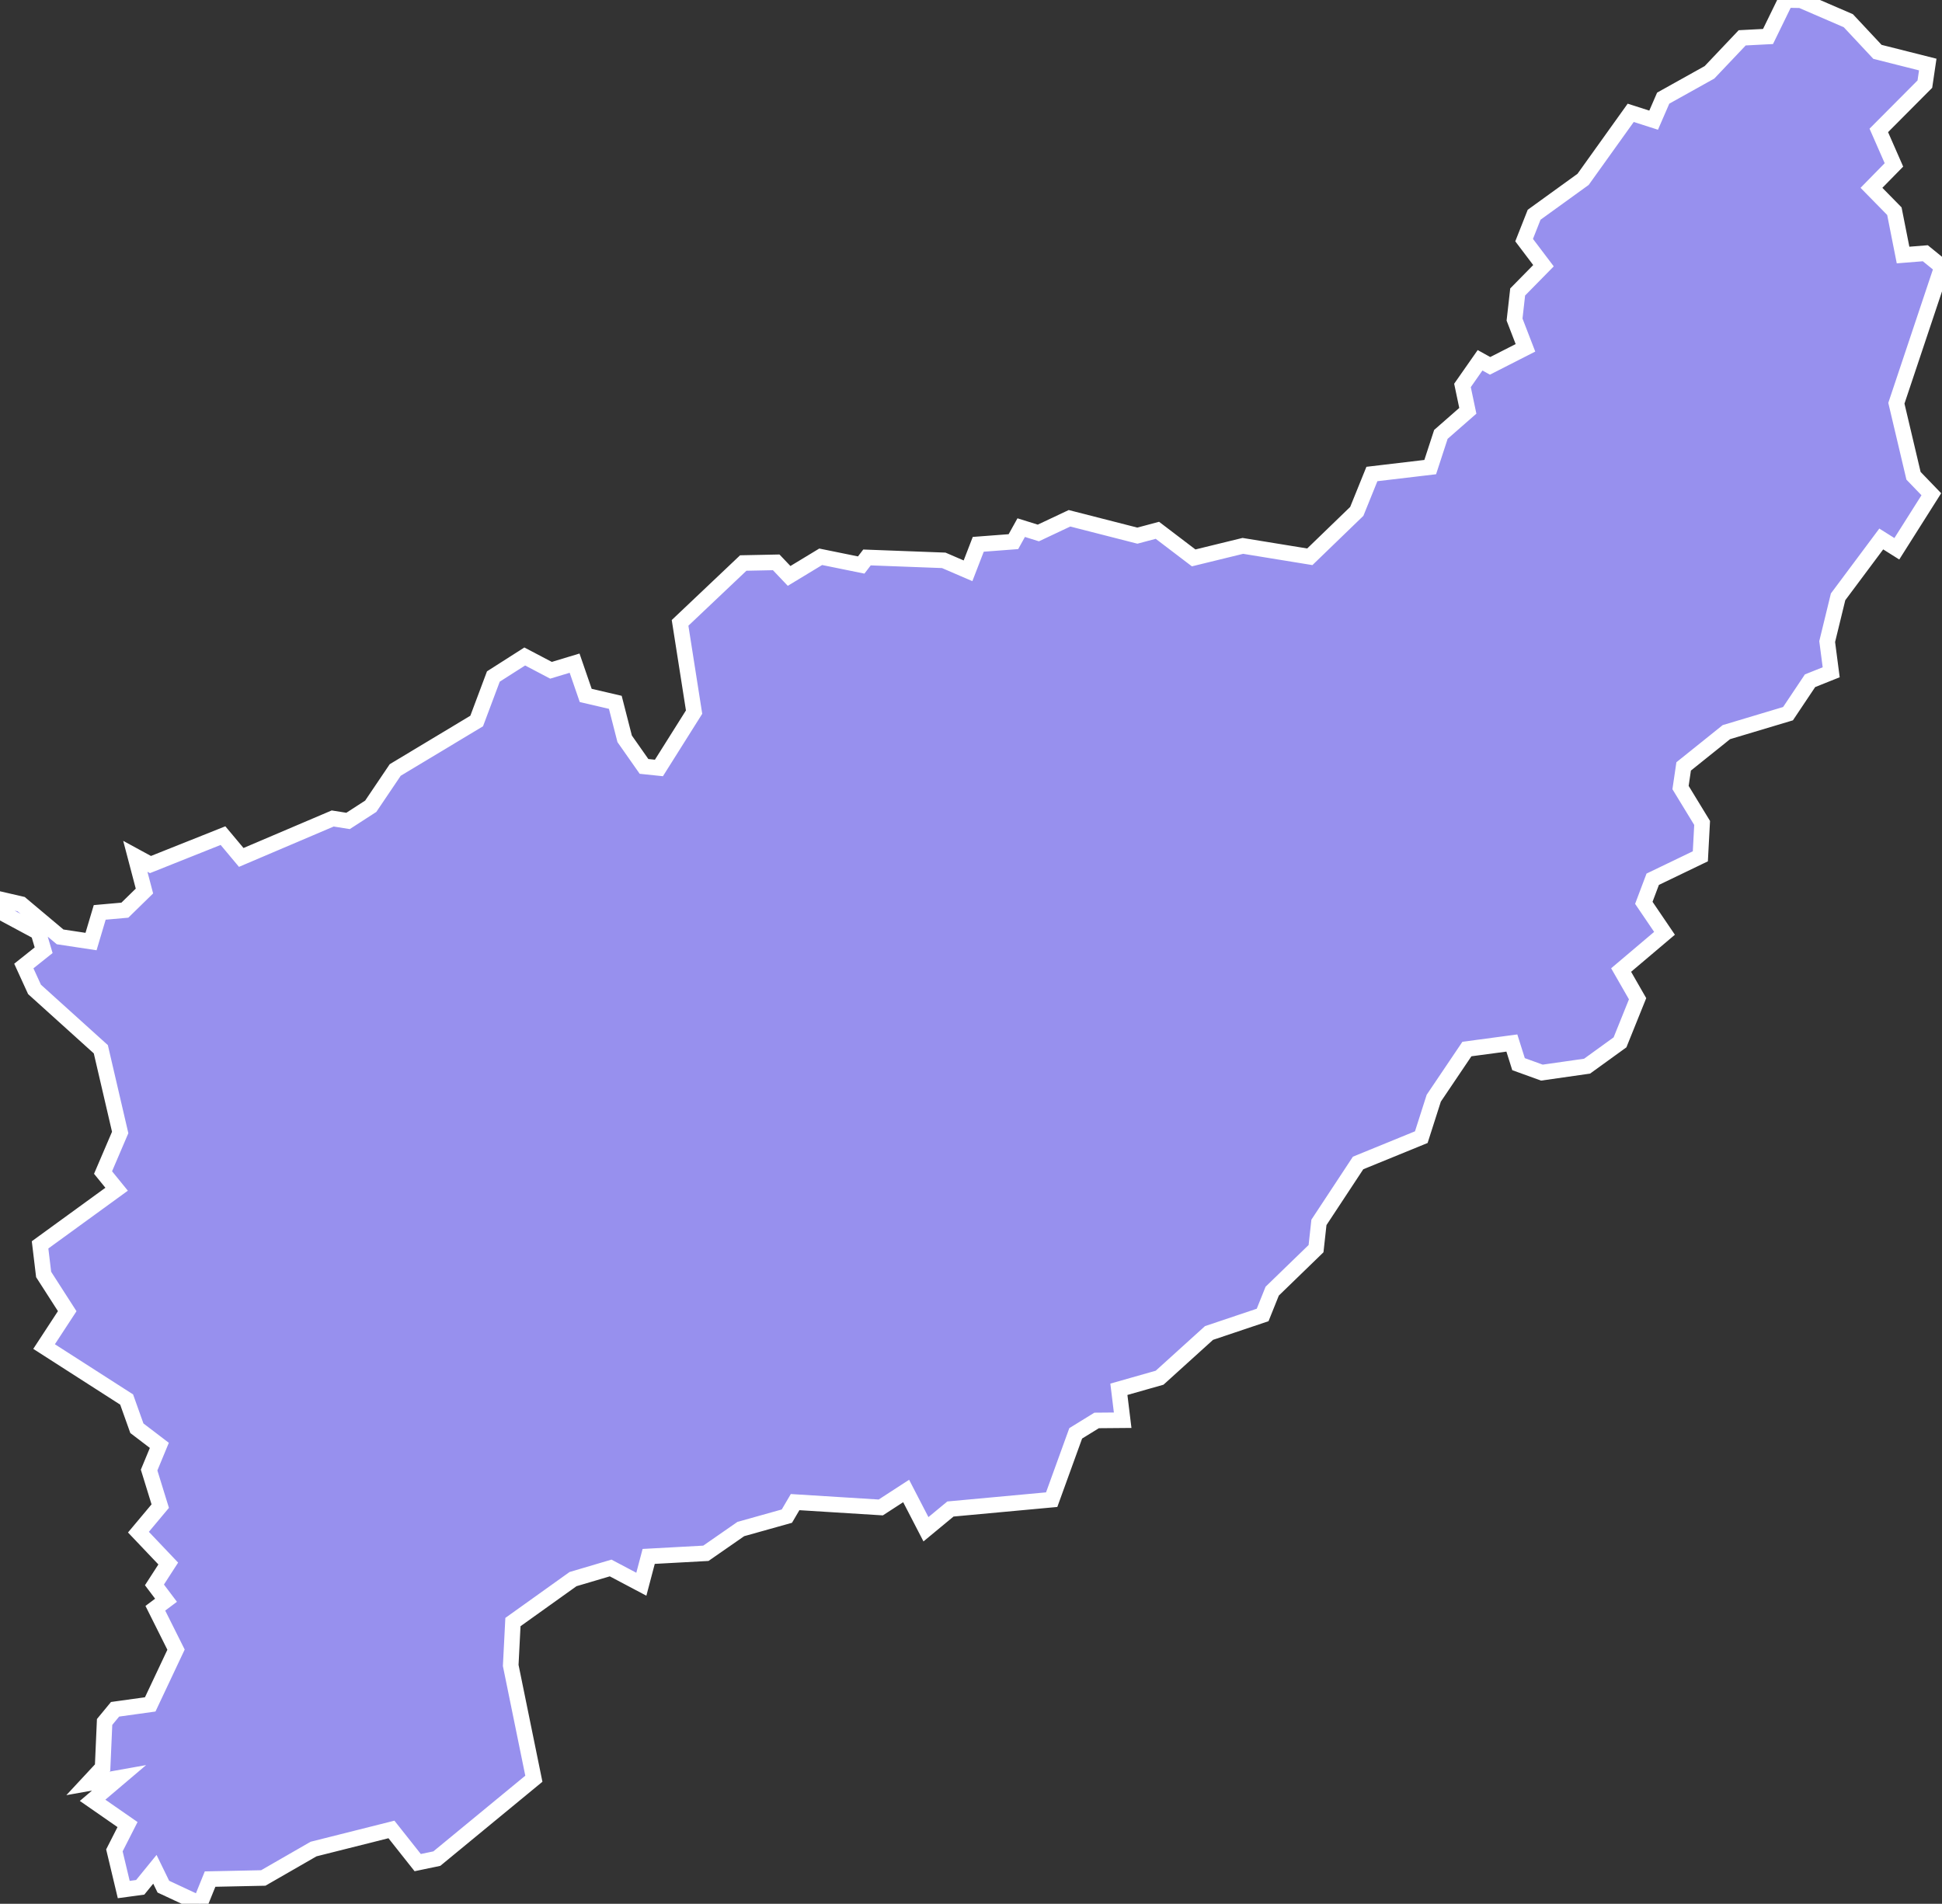 <svg xmlns="http://www.w3.org/2000/svg" viewBox="172.348 148.393 87.27 85.55" width="87.27" height="85.55">
            <rect x="172.348" y="148.393" width="87.27" height="85.55" fill="#333333" stroke="none"/>
            <path 
                d="m 253.278,148.403 2.13,0.92 1.31,1.4 2.26,0.57 -0.13,0.88 -2.07,2.08 0.68,1.55 -1.01,1.03 1.03,1.05 0.39,1.97 1,-0.08 0.75,0.61 -2.05,6.13 0.77,3.26 0.8,0.83 -1.55,2.45 -0.7,-0.44 -1.94,2.6 -0.49,2.01 0.18,1.38 -0.95,0.38 -0.99,1.48 -2.77,0.83 -1.92,1.54 -0.14,0.95 0.97,1.59 -0.08,1.5 -2.14,1.03 -0.4,1.06 0.93,1.37 -1.95,1.65 0.74,1.29 0,0 -0.79,1.96 -1.48,1.07 -2.03,0.29 -1.05,-0.38 -0.3,-0.95 -2.02,0.27 -1.49,2.21 -0.56,1.75 -2.84,1.16 -1.76,2.67 -0.13,1.18 -1.97,1.91 -0.43,1.07 -2.41,0.81 -2.22,2.01 -1.83,0.52 0.17,1.39 -1.17,0.01 -0.94,0.58 -1.08,2.98 -4.55,0.42 -1.1,0.91 -0.89,-1.72 -1.14,0.74 -3.85,-0.24 -0.37,0.63 -2.07,0.58 -1.57,1.09 -2.57,0.14 -0.33,1.25 -1.38,-0.73 -1.69,0.5 -2.7,1.93 -0.1,1.95 1.04,5.09 -4.36,3.59 -0.86,0.18 -1.18,-1.49 -3.5,0.88 -2.26,1.3 -2.39,0.05 -0.45,1.11 -1.65,-0.77 -0.38,-0.78 -0.66,0.81 -0.74,0.1 0,0 -0.42,-1.76 0.59,-1.16 -1.57,-1.09 1.19,-1.01 -1.4,0.25 0.66,-0.71 0.09,-2.05 0.47,-0.57 1.58,-0.22 1.16,-2.46 -0.93,-1.86 0.48,-0.36 -0.52,-0.69 0.62,-0.96 -1.34,-1.41 0.98,-1.17 -0.5,-1.62 0.46,-1.11 -1.01,-0.77 -0.46,-1.29 -3.71,-2.38 1.04,-1.59 -1.06,-1.65 -0.16,-1.33 3.44,-2.5 -0.61,-0.75 0.77,-1.8 -0.87,-3.74 -2.98,-2.69 -0.48,-1.05 0.89,-0.71 -0.24,-0.81 -1.49,-0.8 -0.23,-0.68 0,0 0.95,0.22 1.75,1.47 1.39,0.21 0.39,-1.31 1.13,-0.1 0.88,-0.86 -0.41,-1.56 0.68,0.37 3.26,-1.3 0.82,0.98 4.11,-1.75 0.69,0.11 1.02,-0.66 1.1,-1.63 3.66,-2.2 0.75,-2 1.41,-0.9 1.18,0.62 1.06,-0.32 0.5,1.45 1.33,0.31 0.42,1.64 0.87,1.24 0.67,0.07 1.58,-2.51 -0.63,-4.01 2.84,-2.69 1.48,-0.03 0,0 0.58,0.61 1.42,-0.86 1.82,0.37 0.26,-0.34 3.45,0.13 1.09,0.47 0.46,-1.19 1.58,-0.12 0.35,-0.63 0.77,0.24 1.4,-0.66 3.05,0.78 0.9,-0.24 1.63,1.24 2.21,-0.54 3.01,0.49 2.11,-2.04 0.68,-1.68 2.62,-0.31 0.48,-1.47 1.21,-1.06 -0.24,-1.14 0.79,-1.13 0.45,0.25 1.59,-0.81 -0.49,-1.27 0.14,-1.24 1.16,-1.18 -0.87,-1.15 0.45,-1.14 2.2,-1.59 2.14,-2.99 1.03,0.33 0.43,-0.99 2.08,-1.16 1.47,-1.55 1.16,-0.06 0.8,-1.64 0,0 z" 
                fill="rgb(151, 144, 238)" 
                stroke="white" 
                stroke-width=".7px"
                title="Uttaradit" 
                id="TH-53" 
            />
        </svg>